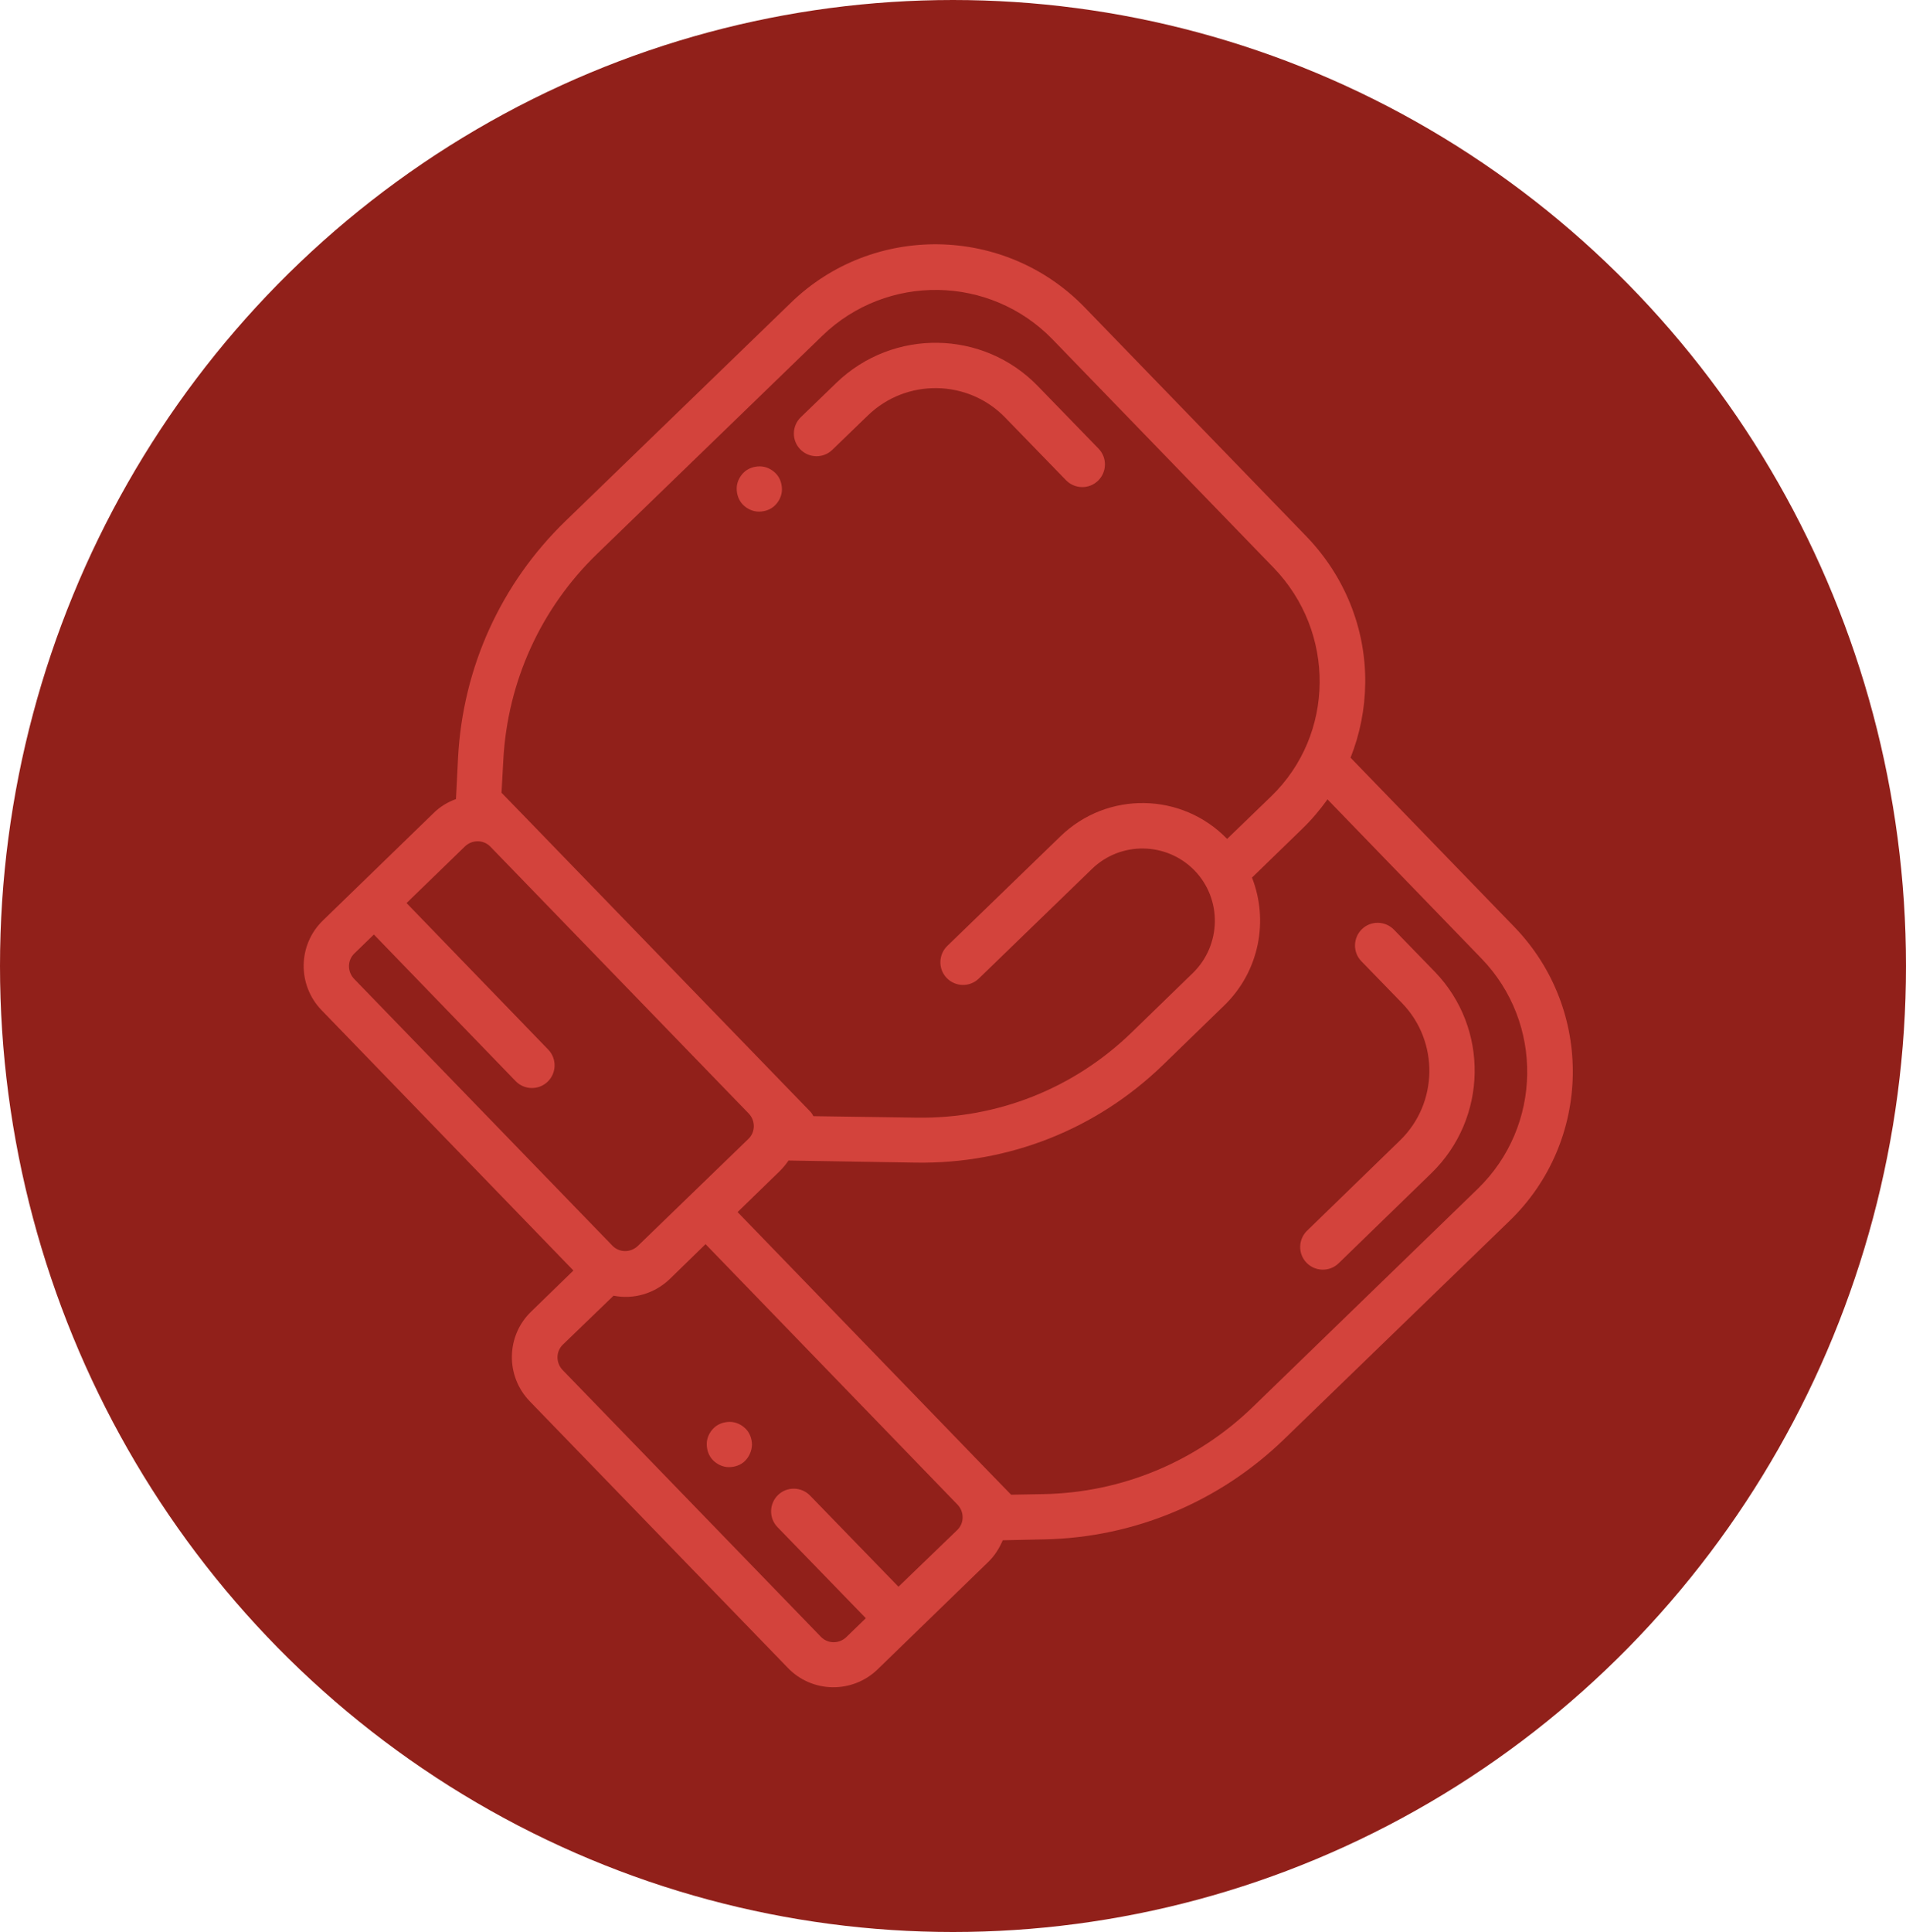 <?xml version="1.0" encoding="utf-8"?>
<!-- Generator: Adobe Illustrator 22.1.0, SVG Export Plug-In . SVG Version: 6.00 Build 0)  -->
<svg version="1.1" id="Capa_1" xmlns="http://www.w3.org/2000/svg" xmlns:xlink="http://www.w3.org/1999/xlink" x="0px" y="0px"
	 viewBox="0 0 636.2 644.6" style="enable-background:new 0 0 636.2 644.6;" xml:space="preserve">
<style type="text/css">
	.st0{fill:#91201A;}
	.st1{fill:#D3433C;}
</style>
<ellipse class="st0" cx="318.1" cy="322.3" rx="318.1" ry="322.3"/>
<g>
	<g>
		<path class="st1" d="M261,163.3c0-2-0.7-4-2.1-5.4s-3.3-2.3-5.3-2.3s-4,0.7-5.4,2.1c-1.4,1.4-2.3,3.3-2.3,5.3c0,2,0.7,4,2.1,5.4
			c1.4,1.4,3.3,2.3,5.3,2.3c2,0,4-0.7,5.4-2.1C260.1,167.2,261,165.3,261,163.3z"/>
	</g>
</g>
<g>
	<g>
		<path class="st1" d="M366.7,149.7l-20.3-20.9c-18.2-18.8-48.3-19.3-67.2-1.1l-11.9,11.5c-3,2.9-3.1,7.7-0.2,10.7
			c2.9,3,7.7,3.1,10.7,0.2l11.9-11.5c12.8-12.4,33.4-12.1,45.8,0.7l20.3,20.9c2.9,3,7.7,3.1,10.7,0.2
			C369.5,157.5,369.6,152.7,366.7,149.7z"/>
	</g>
</g>
<g>
	<g>
		<path class="st1" d="M505.5,309.3l-54.7-56.5c3.1-7.8,4.8-16.2,4.9-24.9c0.2-18.3-6.9-35.8-19.8-49.1l-73.8-76.2
			c-26.6-27.5-70.7-28.2-98.1-1.6l-75.2,72.8c-21.6,20.9-34.3,48.9-35.9,78.9l-0.7,13.9c-2.7,1-5.3,2.5-7.5,4.7l-36.9,35.8
			c-8.4,8.1-8.6,21.5-0.5,29.9l84.1,86.9l-14.1,13.7c-8.4,8.1-8.6,21.5-0.5,29.9l86.2,89c8.1,8.4,21.5,8.6,29.9,0.5l36.9-35.8
			c2.2-2.1,3.8-4.7,4.9-7.3l13.9-0.3c30-0.6,58.4-12.5,80-33.4l75.2-72.8C531.4,380.8,532.1,336.8,505.5,309.3z M168,253.6
			c1.4-26.2,12.5-50.6,31.3-68.8l75.2-72.8c21.5-20.8,55.9-20.3,76.8,1.2l73.8,76.2c20.8,21.5,20.5,55.7-0.8,76.3l-14.7,14.2l0,0
			c-15.1-15.6-40-16-55.6-0.9l-37.8,36.6c-3,2.9-3.1,7.7-0.2,10.7c2.9,3,7.7,3.1,10.7,0.2l37.8-36.6c9.6-9.3,24.9-9,34.2,0.5
			c9.3,9.6,9,24.9-0.5,34.2l-20.5,19.9c-19.3,18.7-44.8,28.8-71.7,28.4l-34.5-0.5c-0.3-0.6-0.7-1.2-1.2-1.7l-9.5-9.8l-86.2-89
			l-7.2-7.4L168,253.6z M212.9,415.7c-2.4,2.3-6.2,2.3-8.5-0.1l-86.2-89c-2.3-2.4-2.3-6.2,0.1-8.5l6.5-6.3l47.3,48.9
			c2.9,3,7.7,3.1,10.7,0.2c3-2.9,3.1-7.7,0.2-10.7l-47.3-48.9l19.5-18.9c2.4-2.3,6.2-2.3,8.5,0.1l86.2,89c2.3,2.4,2.3,6.2-0.1,8.5
			L212.9,415.7z M299.9,529.4L270.4,499c-2.9-3-7.7-3.1-10.7-0.2c-3,2.9-3.1,7.7-0.2,10.7l29.5,30.4l-6.5,6.3
			c-2.4,2.3-6.2,2.3-8.5-0.1l-86.2-89c-2.3-2.4-2.3-6.2,0.1-8.5l16.9-16.3c6.6,1.3,13.6-0.6,18.8-5.6l11.9-11.6l45.2,46.7l38.9,40.2
			c2.3,2.4,2.3,6.2-0.1,8.5L299.9,529.4z M418.2,469.4L418.2,469.4c-18.8,18.2-43.6,28.6-69.8,29.1l-10.9,0.2l-7.2-7.4l-38.9-40.2
			l-45.2-46.7l14.1-13.7c1.1-1.1,2.1-2.3,2.9-3.5l42.5,0.7c31,0.5,60.3-11.1,82.5-32.6l20.5-19.9c11.7-11.4,14.8-28.3,9.2-42.6
			l16.8-16.3c3.1-3,5.9-6.3,8.4-9.8l51.4,53.1c20.8,21.5,20.3,55.9-1.2,76.8L418.2,469.4z"/>
	</g>
</g>
<g>
	<g>
		<path class="st1" d="M251,482.1c0-2-0.7-4-2.1-5.4c-1.4-1.4-3.3-2.3-5.3-2.3c-2,0-4,0.7-5.4,2.1c-1.4,1.4-2.3,3.3-2.3,5.3
			c0,2,0.7,4,2.1,5.4c1.4,1.4,3.3,2.3,5.3,2.3c2,0,4-0.7,5.4-2.1S250.9,484.1,251,482.1z"/>
	</g>
</g>
<g>
	<g>
		<path class="st1" d="M478.9,324.2l-13.6-14c-2.9-3-7.7-3.1-10.7-0.2c-3,2.9-3.1,7.7-0.2,10.7l13.6,14
			c12.4,12.8,12.1,33.4-0.7,45.8l-31,30.1c-3,2.9-3.1,7.7-0.2,10.7c2.9,3,7.7,3.1,10.7,0.2l31-30.1
			C496.6,373.1,497.1,343,478.9,324.2z"/>
	</g>
</g>
</svg>
